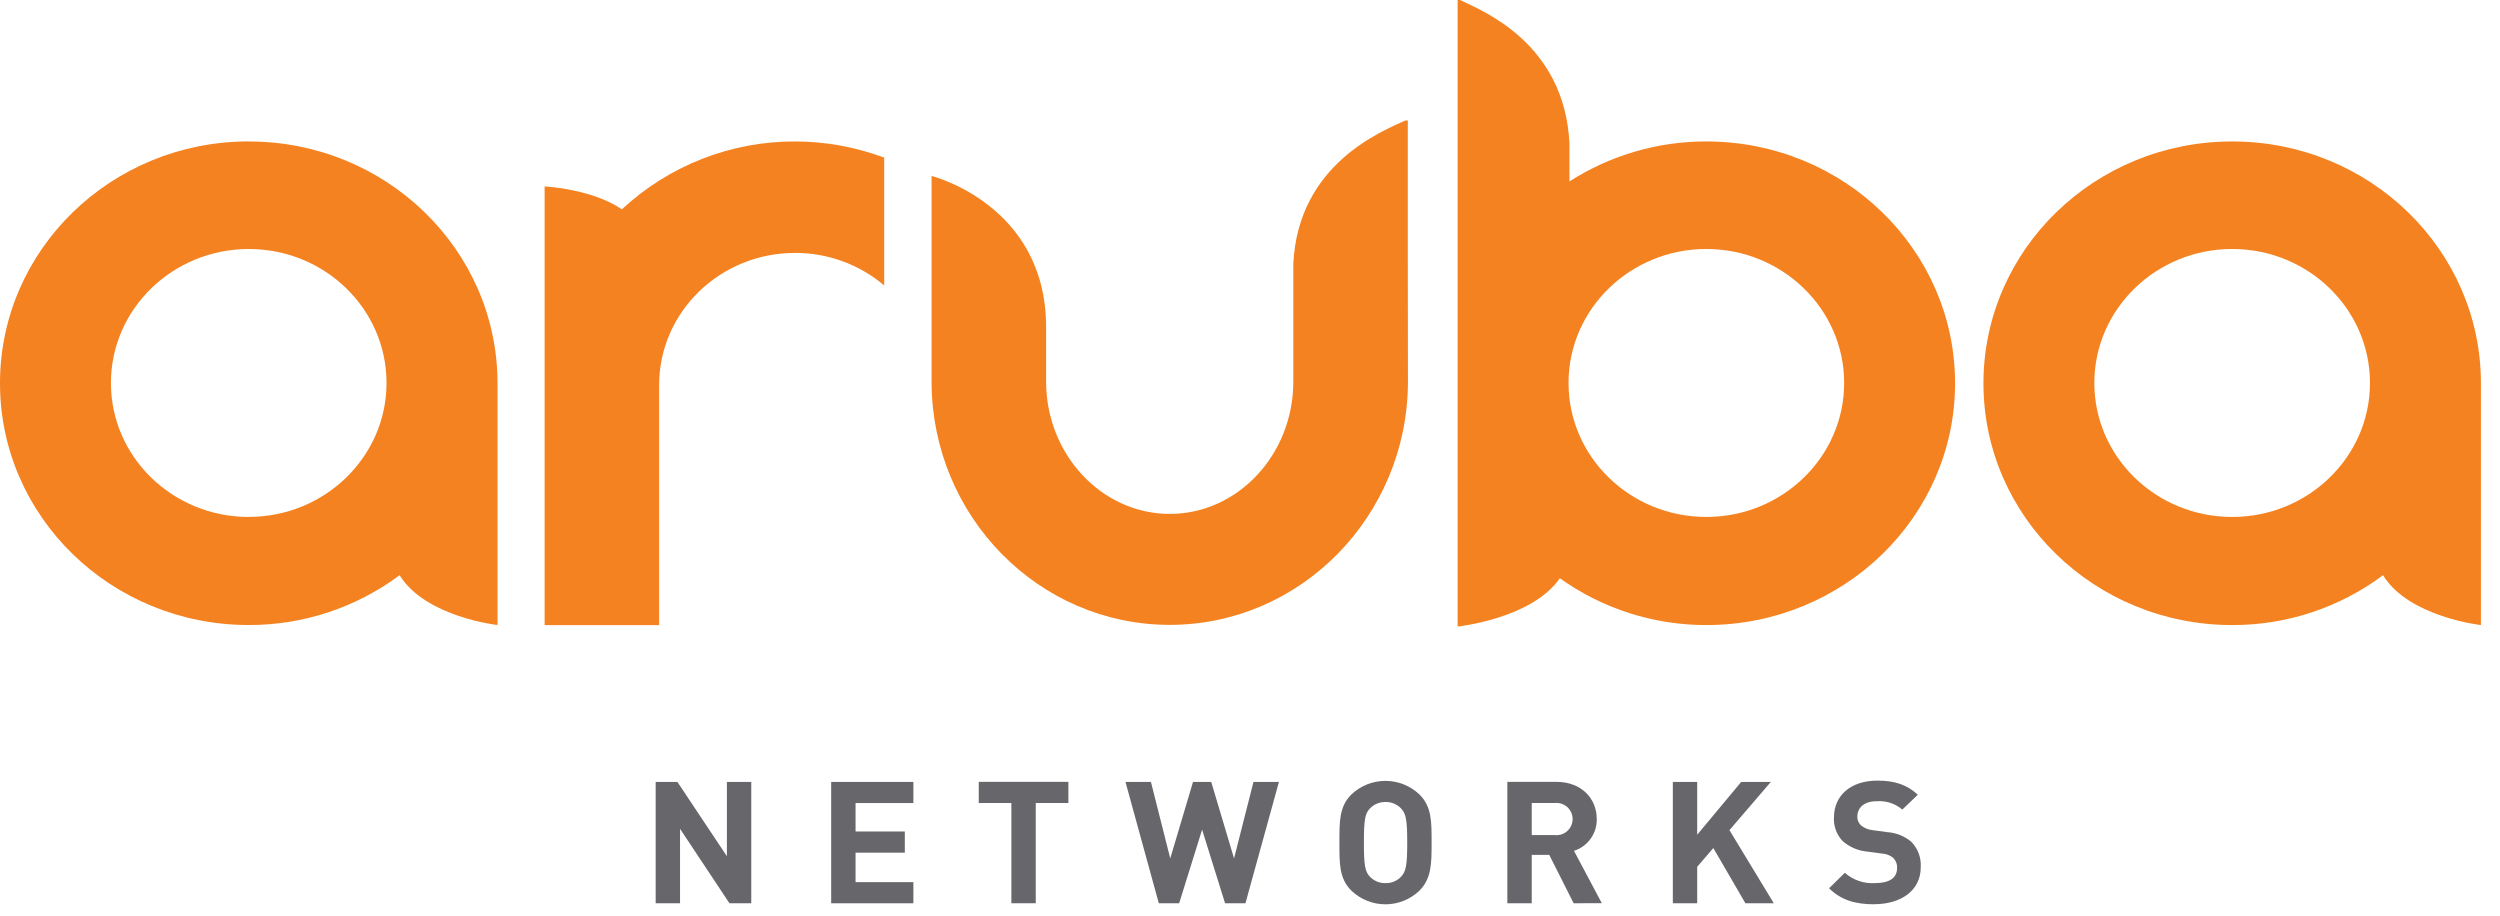<svg width="131" height="48" viewBox="0 0 131 48" fill="none" xmlns="http://www.w3.org/2000/svg">
<path d="M38.224 47.332L35.634 43.43V47.332H34.357V40.973H35.496L38.089 44.866V40.973H39.366V47.332H38.224Z" fill="#66666B"/>
<path d="M43.554 47.332V40.973H47.861V42.08H44.831V43.57H47.412V44.68H44.831V46.224H47.861V47.332H43.554Z" fill="#66666B"/>
<path d="M54.273 42.078V47.33H52.996V42.078H51.287V40.969H55.983V42.078H54.273Z" fill="#66666B"/>
<path d="M65.261 47.332H64.194L62.99 43.473L61.788 47.332H60.722L58.975 40.973H60.309L61.321 44.982L62.514 40.973H63.468L64.664 44.982L65.682 40.973H67.016L65.261 47.332Z" fill="#66666B"/>
<path d="M73.418 42.365C73.314 42.255 73.188 42.168 73.049 42.109C72.909 42.051 72.759 42.022 72.608 42.025C72.454 42.021 72.301 42.049 72.158 42.108C72.016 42.166 71.888 42.254 71.781 42.365C71.533 42.636 71.468 42.927 71.468 44.15C71.468 45.373 71.533 45.67 71.781 45.938C71.888 46.049 72.016 46.136 72.159 46.194C72.301 46.253 72.454 46.28 72.608 46.275C72.759 46.279 72.909 46.251 73.049 46.193C73.188 46.134 73.314 46.048 73.418 45.938C73.666 45.668 73.739 45.373 73.739 44.15C73.739 42.927 73.666 42.633 73.418 42.365ZM74.363 46.686C73.884 47.135 73.252 47.386 72.596 47.386C71.939 47.386 71.307 47.135 70.828 46.686C70.167 46.043 70.186 45.249 70.186 44.15C70.186 43.051 70.167 42.26 70.828 41.615C71.308 41.167 71.939 40.918 72.596 40.918C73.252 40.918 73.883 41.167 74.363 41.615C75.027 42.257 75.016 43.051 75.016 44.15C75.016 45.249 75.016 46.04 74.363 46.686Z" fill="#66666B"/>
<path d="M81.464 42.078H80.263V43.758H81.464C81.582 43.772 81.702 43.76 81.816 43.724C81.929 43.688 82.034 43.628 82.122 43.549C82.211 43.469 82.282 43.372 82.331 43.264C82.379 43.155 82.405 43.037 82.405 42.918C82.405 42.799 82.379 42.681 82.331 42.573C82.282 42.464 82.211 42.367 82.122 42.288C82.034 42.209 81.929 42.149 81.816 42.113C81.702 42.077 81.582 42.065 81.464 42.078ZM82.458 47.33L81.181 44.795H80.263V47.33H78.985V40.969H81.548C82.882 40.969 83.67 41.852 83.67 42.916C83.678 43.285 83.566 43.647 83.35 43.948C83.135 44.249 82.829 44.472 82.477 44.584L83.935 47.328L82.458 47.33Z" fill="#66666B"/>
<path d="M91.46 47.332L89.778 44.437L88.933 45.42V47.332H87.656V40.973H88.933V43.74L91.239 40.973H92.791L90.623 43.5L92.948 47.332H91.46Z" fill="#66666B"/>
<path d="M98.23 47.385C97.239 47.385 96.485 47.179 95.843 46.545L96.669 45.735C96.884 45.925 97.134 46.07 97.405 46.162C97.676 46.255 97.963 46.293 98.249 46.275C99.002 46.275 99.407 46.005 99.407 45.489C99.413 45.39 99.398 45.29 99.362 45.197C99.327 45.104 99.272 45.02 99.202 44.949C99.037 44.816 98.835 44.739 98.624 44.728L97.835 44.622C97.367 44.579 96.923 44.39 96.566 44.082C96.406 43.918 96.282 43.723 96.202 43.508C96.121 43.293 96.086 43.064 96.099 42.835C96.099 41.698 96.961 40.904 98.378 40.904C99.277 40.904 99.931 41.118 100.492 41.644L99.682 42.422C99.308 42.103 98.823 41.946 98.332 41.984C97.652 41.984 97.323 42.352 97.323 42.794C97.321 42.88 97.337 42.965 97.371 43.043C97.404 43.122 97.454 43.193 97.517 43.251C97.69 43.391 97.9 43.477 98.122 43.499L98.891 43.605C99.349 43.635 99.787 43.807 100.141 44.099C100.317 44.275 100.453 44.486 100.54 44.719C100.627 44.952 100.663 45.201 100.646 45.449C100.646 46.68 99.591 47.379 98.216 47.379" fill="#66666B"/>
<path d="M73.769 13.717V6.311H73.642C72.492 6.851 68.018 8.554 67.769 13.836V19.99C67.777 23.813 64.861 26.929 61.297 26.929C57.733 26.929 54.816 23.816 54.816 19.99V17.036C54.749 10.698 48.814 9.221 48.814 9.221V20.052C48.852 27.072 54.433 32.743 61.294 32.743C68.155 32.743 73.739 27.048 73.777 20.052L73.769 13.717Z" fill="#F48220"/>
<path d="M41.661 7.412C38.295 7.403 35.052 8.675 32.588 10.968C30.995 9.888 28.538 9.769 28.538 9.769V32.756H34.538V20.179C34.538 16.355 37.727 13.253 41.661 13.253C43.371 13.248 45.028 13.853 46.332 14.959V8.26C44.838 7.701 43.256 7.414 41.661 7.412Z" fill="#F48220"/>
<path d="M13.037 27.089C9.048 27.089 5.813 23.946 5.813 20.069C5.813 16.191 9.054 13.048 13.037 13.048C17.019 13.048 20.254 16.188 20.254 20.066C20.254 23.943 17.014 27.086 13.034 27.086L13.037 27.089ZM13.034 7.41C5.835 7.41 0 13.081 0 20.082C0 27.084 5.835 32.751 13.034 32.751C15.882 32.758 18.656 31.842 20.94 30.14C22.29 32.333 26.07 32.751 26.07 32.751V20.085C26.07 13.086 20.232 7.413 13.037 7.413" fill="#F48220"/>
<path d="M116.966 27.088C112.978 27.088 109.743 23.945 109.743 20.068C109.743 16.19 112.984 13.047 116.966 13.047C120.949 13.047 124.187 16.19 124.187 20.068C124.187 23.945 120.946 27.088 116.966 27.088ZM116.966 7.412C109.768 7.412 103.933 13.082 103.933 20.084C103.933 27.086 109.768 32.753 116.966 32.753C119.814 32.761 122.587 31.844 124.87 30.142C126.22 32.335 130 32.753 130 32.753V20.084C130 13.085 124.165 7.412 116.969 7.412" fill="#F48220"/>
<path d="M89.411 27.088C85.423 27.088 82.191 23.945 82.191 20.068C82.191 16.19 85.431 13.047 89.411 13.047C93.391 13.047 96.634 16.19 96.634 20.068C96.634 23.945 93.394 27.088 89.411 27.088ZM89.411 7.412C86.869 7.408 84.379 8.135 82.239 9.507V7.528C81.991 2.244 77.649 0.551 76.504 0H76.38V32.831C76.38 32.831 80.276 32.424 81.734 30.299C83.974 31.899 86.659 32.757 89.411 32.753C96.612 32.753 102.445 27.083 102.445 20.084C102.445 13.085 96.612 7.412 89.411 7.412Z" fill="#F48220"/>
</svg>
